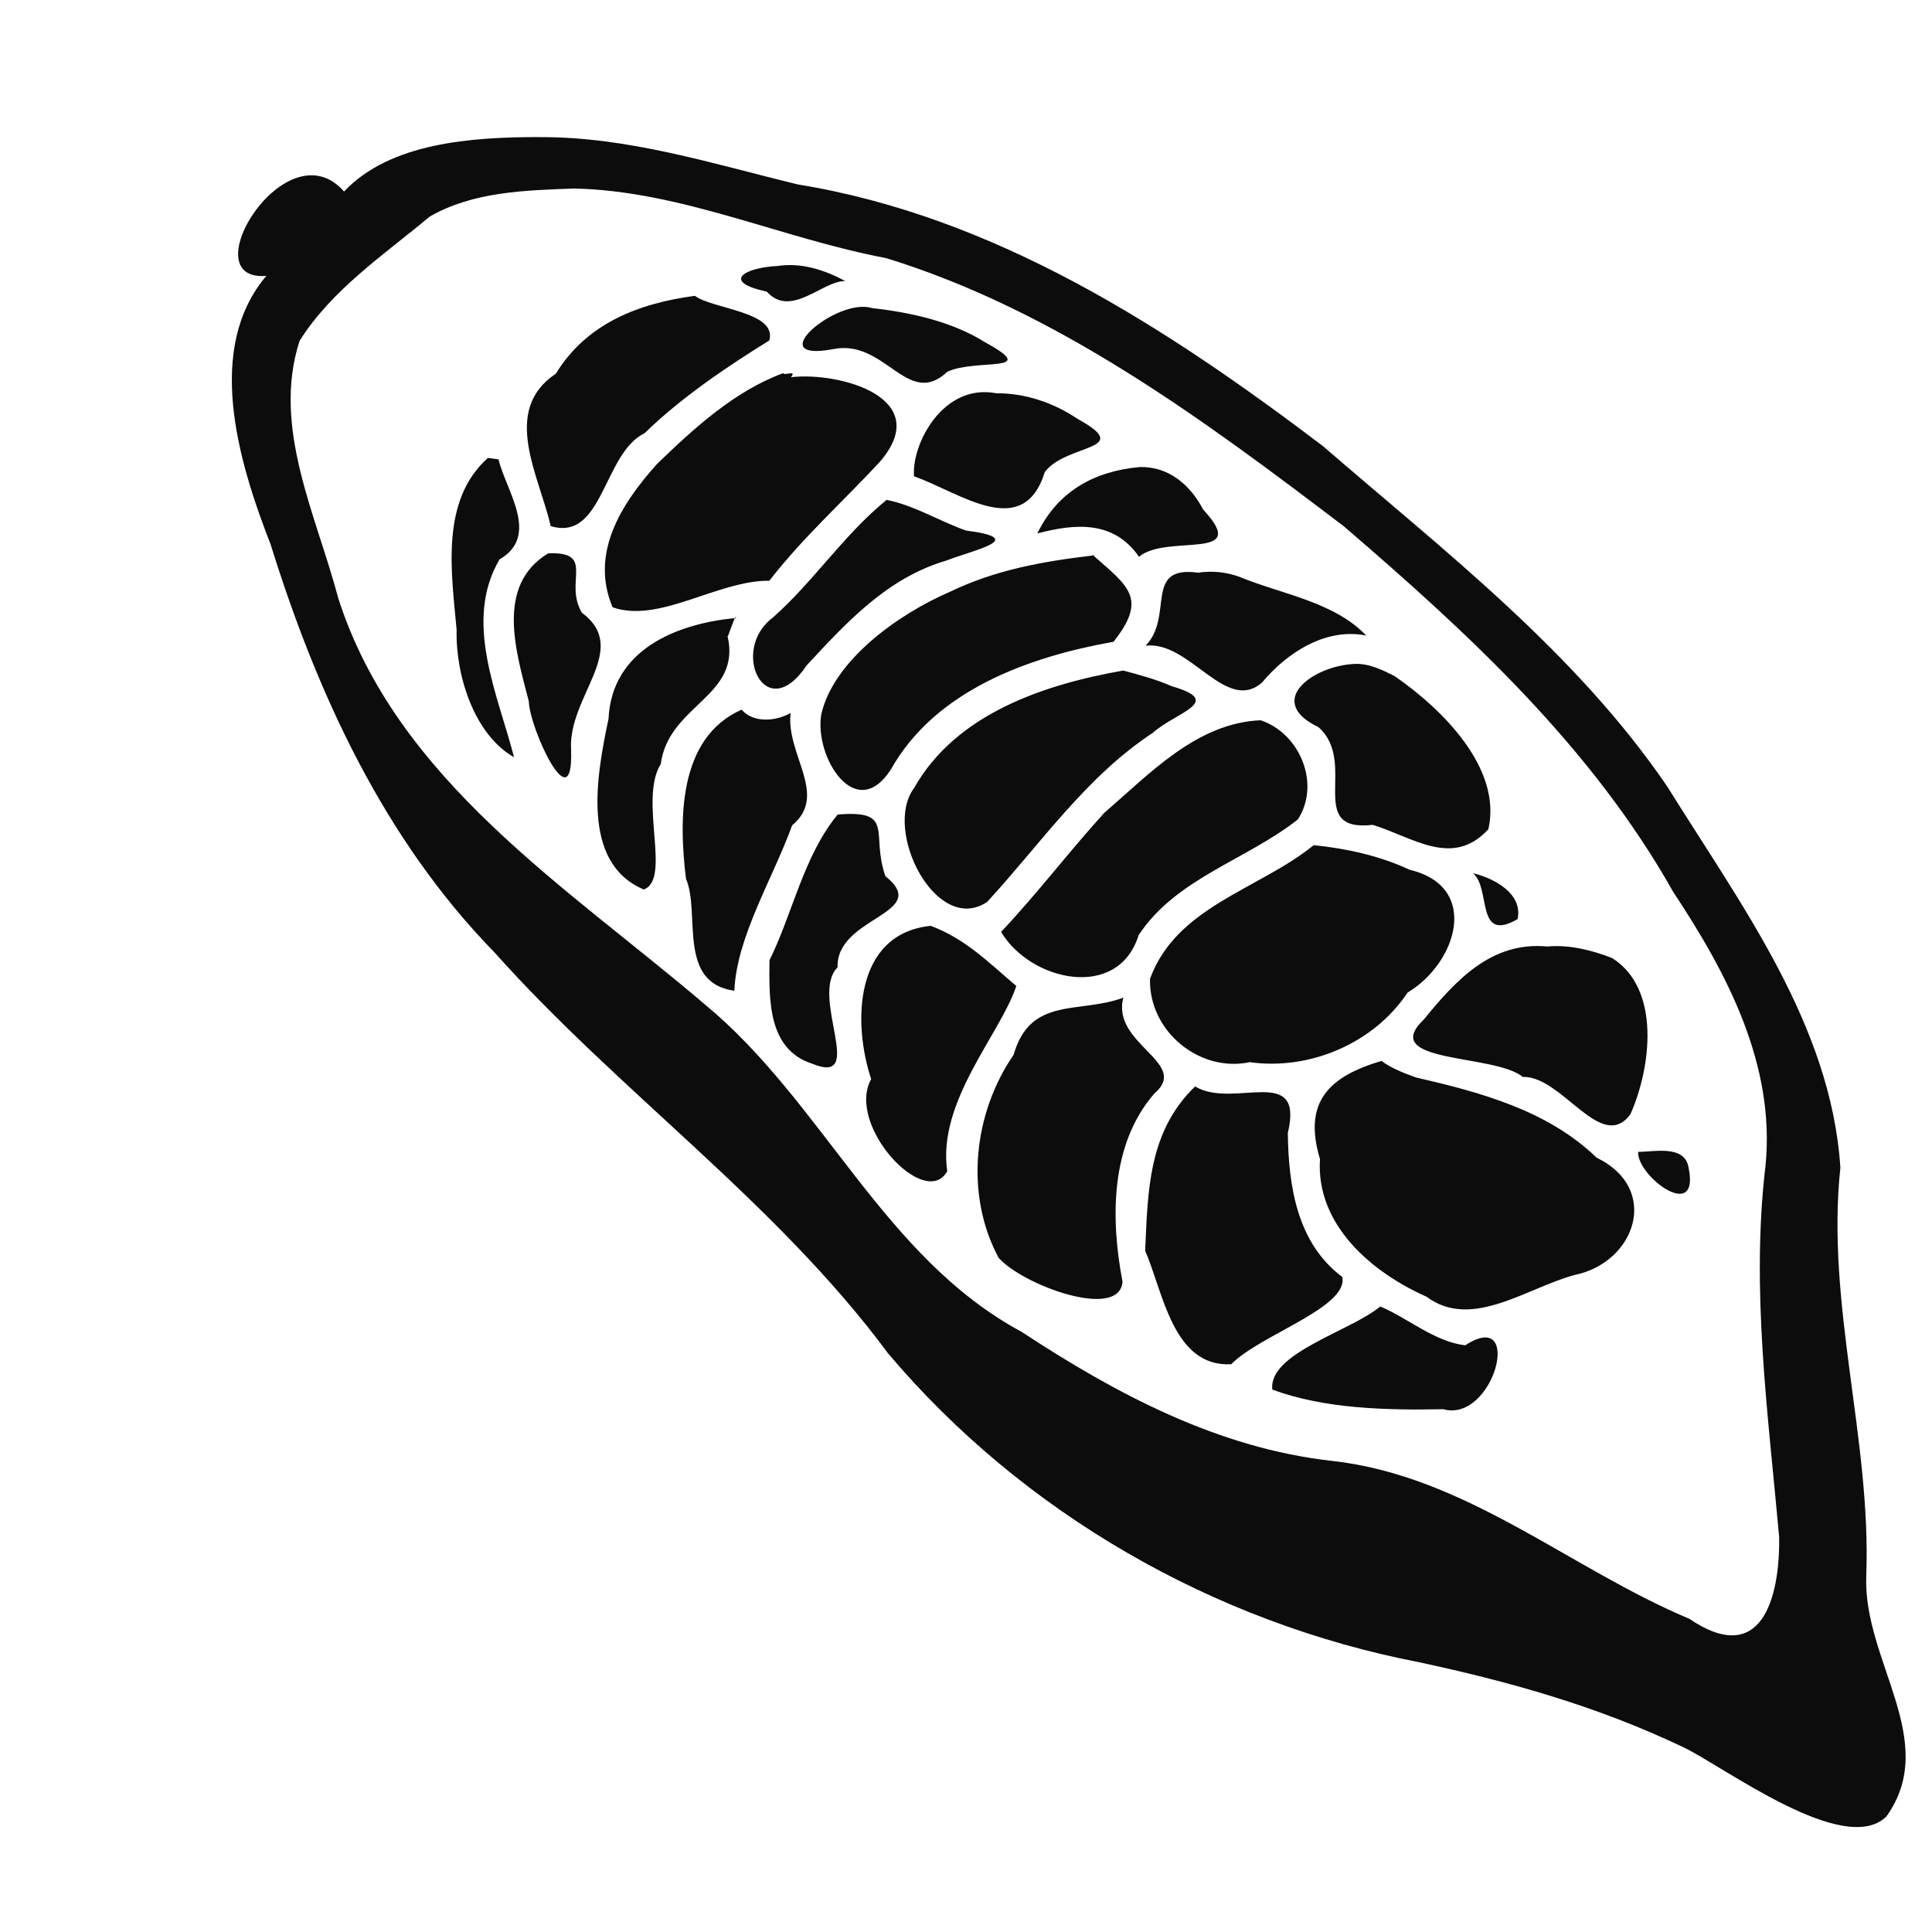 <?xml version="1.0" encoding="UTF-8" standalone="no"?>
<!-- Created with Inkscape (http://www.inkscape.org/) -->

<svg
   xmlns:dc="http://purl.org/dc/elements/1.1/"
   xmlns:cc="http://creativecommons.org/ns#"
   xmlns:rdf="http://www.w3.org/1999/02/22-rdf-syntax-ns#"
   xmlns:svg="http://www.w3.org/2000/svg"
   xmlns="http://www.w3.org/2000/svg"
   xmlns:sodipodi="http://sodipodi.sourceforge.net/DTD/sodipodi-0.dtd"
   xmlns:inkscape="http://www.inkscape.org/namespaces/inkscape"
   width="64"
   height="64"
   viewBox="0 0 64 64"
   id="svg4190"
   version="1.1"
   inkscape:version="0.91 r13725"
   sodipodi:docname="basis-cocoa.inkscape.svg">
  <defs
     id="defs4192" />
  <sodipodi:namedview
     id="base"
     pagecolor="#ffffff"
     bordercolor="#666666"
     borderopacity="1.0"
     inkscape:pageopacity="0.0"
     inkscape:pageshadow="2"
     inkscape:zoom="11.313708"
     inkscape:cx="9.1051238"
     inkscape:cy="26.362607"
     inkscape:document-units="px"
     inkscape:current-layer="layer1"
     showgrid="false"
     units="px"
     inkscape:object-paths="false"
     inkscape:object-nodes="false"
     inkscape:snap-smooth-nodes="false"
     inkscape:window-width="1855"
     inkscape:window-height="1056"
     inkscape:window-x="65"
     inkscape:window-y="24"
     inkscape:window-maximized="1"
     showguides="false" />
  <g
     inkscape:label="Layer 1"
     inkscape:groupmode="layer"
     id="layer1"
     transform="translate(0,-988.362)">
    <path
       style="fill:#000000;fill-opacity:1;fill-rule:evenodd;stroke:none;stroke-width:0.2;stroke-linecap:butt;stroke-linejoin:miter;stroke-miterlimit:4;stroke-dasharray:none;stroke-opacity:1;opacity:0.95"
       d="m 25.767,997.172 c -1.132,0.055 -1.88,0.526 -0.366,0.851 0.8,0.894 1.859,-0.373 2.602,-0.35 -0.687,-0.369 -1.449,-0.618 -2.236,-0.501 z m -2.747,0.989 c -1.864,0.249 -3.591,0.915 -4.606,2.579 -1.834,1.225 -0.546,3.384 -0.172,5.05 1.741,0.525 1.733,-2.409 3.114,-3.08 1.215,-1.19 2.795,-2.244 4.129,-3.07 0.267,-0.957 -1.88,-1.035 -2.465,-1.479 z m 5.866,0.407 c -1.164,-0.369 -3.69,1.798 -1.312,1.364 1.744,-0.38 2.486,1.993 3.812,0.742 0.964,-0.443 3.115,0.058 1.264,-0.964 -1.113,-0.699 -2.475,-0.998 -3.764,-1.142 z m -2.937,2.154 c -1.61,0.588 -2.963,1.829 -4.189,3.015 -1.204,1.343 -2.215,2.966 -1.468,4.741 1.54,0.549 3.488,-0.895 5.193,-0.878 1.1,-1.421 2.443,-2.626 3.659,-3.937 1.83,-2.12 -1.318,-2.99 -2.944,-2.806 0.218,-0.253 -0.246,-0.036 -0.25,-0.135 z m 7.047,0.666 c -1.77,-0.334 -2.807,1.703 -2.717,2.754 1.508,0.522 3.613,2.172 4.332,-0.145 0.721,-0.95 3.005,-0.701 1.087,-1.758 -0.805,-0.541 -1.734,-0.855 -2.702,-0.85 z m -2.123,0.742 -0.022,0.022 0.022,-0.022 z m -14.708,1.4 c -1.59,1.415 -1.209,3.8 -1.039,5.694 -0.037,1.539 0.598,3.485 1.902,4.221 -0.537,-2.085 -1.688,-4.499 -0.48,-6.552 1.347,-0.783 0.224,-2.259 -0.036,-3.314 l -0.346,-0.048 -0.002,10e-5 4.9e-5,-6e-4 z m 21.6,0.303 c -1.511,0.133 -2.723,0.801 -3.402,2.2 1.282,-0.338 2.54,-0.426 3.367,0.773 0.93,-0.778 3.746,0.179 2.126,-1.565 -0.427,-0.812 -1.128,-1.425 -2.09,-1.408 z m -8.395,1.088 c -1.416,1.152 -2.44,2.731 -3.777,3.906 -1.43,1.072 -0.236,3.62 1.127,1.578 1.327,-1.427 2.662,-2.894 4.627,-3.473 0.965,-0.372 2.731,-0.726 0.651,-0.996 -0.886,-0.314 -1.7,-0.828 -2.629,-1.016 z m -4.31,6.154 -0.043,-0.026 0.043,0.026 z m -6.899,-4.384 c -1.77,1.069 -1.056,3.297 -0.643,4.905 0.021,0.892 1.479,4.042 1.4,1.615 -0.114,-1.795 1.988,-3.336 0.359,-4.551 -0.613,-1.014 0.475,-2.03 -1.117,-1.969 z m 18.042,0.051 c 0.018,0.057 0.049,-0.028 0,0 z m 0.015,0.02 c -1.664,0.194 -3.248,0.476 -4.765,1.211 -1.755,0.758 -3.845,2.297 -4.244,4.041 -0.255,1.386 1.125,3.656 2.3,1.841 1.477,-2.63 4.568,-3.733 7.378,-4.234 1.146,-1.445 0.473,-1.844 -0.67,-2.859 z m 3.467,0.571 c -1.82,-0.249 -0.785,1.449 -1.736,2.418 1.465,-0.174 2.658,2.26 3.855,1.224 0.825,-0.991 2.115,-1.831 3.455,-1.559 -1.069,-1.121 -2.787,-1.363 -4.193,-1.943 -0.443,-0.163 -0.919,-0.21 -1.381,-0.14 z m -15.301,1.492 c -0.023,0.014 0.015,0.014 0,0 z m -0.005,0.01 c -1.972,0.183 -4.112,1.049 -4.221,3.339 -0.379,1.802 -0.951,4.763 1.169,5.654 0.928,-0.349 -0.176,-2.967 0.562,-4.159 0.263,-1.974 2.695,-2.223 2.209,-4.252 -0.022,0.218 0.28,-0.809 0.281,-0.582 z m 12.83,1.739 c -2.626,0.463 -5.532,1.428 -6.925,3.887 -1.055,1.404 0.732,4.9 2.414,3.781 1.774,-1.924 3.268,-4.141 5.489,-5.603 0.753,-0.681 2.405,-1.032 0.636,-1.542 -0.517,-0.23 -1.073,-0.377 -1.614,-0.523 z m 7.666,-0.219 c -1.377,0.059 -2.993,1.233 -1.203,2.093 1.333,1.161 -0.453,3.493 1.802,3.239 1.349,0.414 2.637,1.436 3.83,0.145 0.459,-2.018 -1.52,-3.978 -3.109,-5.076 -0.414,-0.206 -0.843,-0.421 -1.319,-0.401 z m -20.308,1.515 c -2.11,0.933 -2.083,3.66 -1.842,5.605 0.487,1.125 -0.308,3.442 1.601,3.707 0.079,-1.8 1.268,-3.698 1.915,-5.48 1.213,-1.005 -0.21,-2.338 -0.052,-3.722 -0.482,0.277 -1.226,0.344 -1.622,-0.109 z m 17.19,0.351 c -2.117,0.093 -3.664,1.766 -5.173,3.064 -1.173,1.287 -2.224,2.68 -3.422,3.947 0.972,1.635 3.879,2.293 4.556,0.108 1.247,-1.889 3.57,-2.486 5.276,-3.834 0.762,-1.181 0.064,-2.857 -1.237,-3.285 z m -14.007,3.123 c -1.136,1.377 -1.501,3.304 -2.26,4.827 -0.011,1.277 -0.073,2.946 1.415,3.428 1.833,0.753 -0.103,-2.242 0.841,-3.194 -0.056,-1.685 3.149,-1.765 1.584,-3.018 -0.498,-1.424 0.341,-2.197 -1.58,-2.043 z m 15.767,1.016 c -1.805,1.467 -4.546,2.025 -5.421,4.426 -0.049,1.72 1.626,3.116 3.304,2.762 1.989,0.279 4.112,-0.625 5.229,-2.307 1.624,-0.968 2.43,-3.504 0.067,-4.067 -0.999,-0.467 -2.091,-0.704 -3.18,-0.815 z m 5.275,0.928 c 0.612,0.493 0.075,2.33 1.479,1.522 0.189,-0.854 -0.8,-1.364 -1.479,-1.522 z m -17.961,1.743 c -2.542,0.263 -2.587,3.236 -1.972,5.077 -0.847,1.526 1.792,4.361 2.52,3.051 -0.341,-2.307 1.767,-4.551 2.288,-6.135 -0.924,-0.782 -1.681,-1.561 -2.837,-1.993 z m 20.419,0.685 c -1.833,-0.174 -3.017,1.108 -4.078,2.412 -1.548,1.473 2.35,1.137 3.27,1.908 1.303,-0.043 2.593,2.538 3.566,1.241 0.688,-1.545 1.019,-4.161 -0.608,-5.181 -0.679,-0.261 -1.424,-0.449 -2.15,-0.379 z m -14.038,1.694 c -1.447,0.544 -3.079,-0.059 -3.634,1.892 -1.336,1.943 -1.623,4.618 -0.502,6.719 0.765,0.896 4.007,2.101 4.109,0.799 -0.397,-2.074 -0.414,-4.545 1.057,-6.237 1.199,-1.015 -1.437,-1.625 -1.03,-3.172 z m 8.549,2.097 c -1.732,0.513 -2.607,1.353 -2.035,3.249 -0.145,2.175 1.714,3.757 3.531,4.562 1.496,1.116 3.316,-0.297 4.916,-0.724 2.01,-0.417 2.844,-2.857 0.716,-3.883 -1.626,-1.572 -3.851,-2.165 -5.987,-2.658 -0.395,-0.144 -0.805,-0.298 -1.141,-0.547 z m -6.172,0.846 c -1.557,1.497 -1.566,3.488 -1.654,5.444 0.597,1.365 0.92,3.861 2.852,3.757 0.946,-0.973 3.893,-1.882 3.677,-2.891 -1.502,-1.127 -1.781,-3.016 -1.803,-4.768 0.551,-2.321 -1.799,-0.774 -3.071,-1.543 z m 14.677,2.166 c -0.05,0.805 2.073,2.389 1.665,0.496 -0.141,-0.736 -1.152,-0.494 -1.665,-0.496 z m -8.543,5.123 c -1.007,0.829 -3.713,1.546 -3.576,2.752 1.737,0.641 3.781,0.686 5.662,0.65 1.689,0.462 2.679,-3.392 0.729,-2.117 -1.017,-0.118 -1.881,-0.892 -2.814,-1.285 z"
       id="path4718"
       inkscape:connector-curvature="0" />
    <path
       style="color:#000000;font-style:normal;font-variant:normal;font-weight:normal;font-stretch:normal;font-size:medium;line-height:normal;font-family:sans-serif;text-indent:0;text-align:start;text-decoration:none;text-decoration-line:none;text-decoration-style:solid;text-decoration-color:#000000;letter-spacing:normal;word-spacing:normal;text-transform:none;direction:ltr;block-progression:tb;writing-mode:lr-tb;baseline-shift:baseline;text-anchor:start;white-space:normal;clip-rule:nonzero;display:inline;overflow:visible;visibility:visible;opacity:0.95;isolation:auto;mix-blend-mode:normal;color-interpolation:sRGB;color-interpolation-filters:linearRGB;solid-color:#000000;solid-opacity:1;fill:#000000;fill-opacity:1;fill-rule:evenodd;stroke:none;stroke-width:0.1;stroke-linecap:round;stroke-linejoin:miter;stroke-miterlimit:4;stroke-dasharray:none;stroke-dashoffset:0;stroke-opacity:1;color-rendering:auto;image-rendering:auto;shape-rendering:auto;text-rendering:auto;enable-background:accumulate"
       d="m 17.873,992.903 c -2.255,-0.002 -4.954,0.187 -6.476,1.804 -1.91,-2.186 -5.102,3.008 -2.574,2.793 -2.021,2.388 -0.966,6.061 0.142,8.897 1.539,4.943 3.753,9.76 7.411,13.51 4.137,4.637 9.316,8.259 13.04,13.284 4.466,5.293 10.802,8.923 17.596,10.235 3.007,0.647 5.893,1.453 8.755,2.817 1.335,0.636 5.329,3.657 6.723,2.292 1.79,-2.508 -0.775,-5.154 -0.668,-7.963 0.172,-4.518 -1.34,-8.994 -0.857,-13.532 -0.309,-4.736 -3.308,-8.718 -5.73,-12.616 -3.041,-4.464 -7.377,-7.794 -11.419,-11.291 -5.183,-3.927 -10.846,-7.598 -17.39,-8.662 -2.814,-0.683 -5.63,-1.584 -8.555,-1.566 z m 1.135,1.703 c 3.569,0.077 6.881,1.655 10.357,2.309 5.65,1.745 10.498,5.343 15.15,8.881 4.131,3.547 8.206,7.304 10.908,12.105 1.787,2.696 3.396,5.735 3.061,9.083 -0.488,4.109 0.088,8.21 0.453,12.297 0.027,2.058 -0.601,4.318 -2.976,2.706 -3.96,-1.664 -7.402,-4.734 -11.82,-5.229 -3.787,-0.418 -7.17,-2.22 -10.305,-4.281 -4.573,-2.46 -6.581,-7.619 -10.49,-10.845 -4.564,-3.894 -10.207,-7.423 -12.14,-13.451 -0.723,-2.749 -2.211,-5.66 -1.282,-8.527 1.063,-1.695 2.799,-2.855 4.318,-4.122 1.438,-0.823 3.154,-0.865 4.765,-0.925 z"
       id="path4700"
       inkscape:connector-curvature="0"
       sodipodi:nodetypes="cccccccscsccccccccccccccccccc" />
  </g>
</svg>
